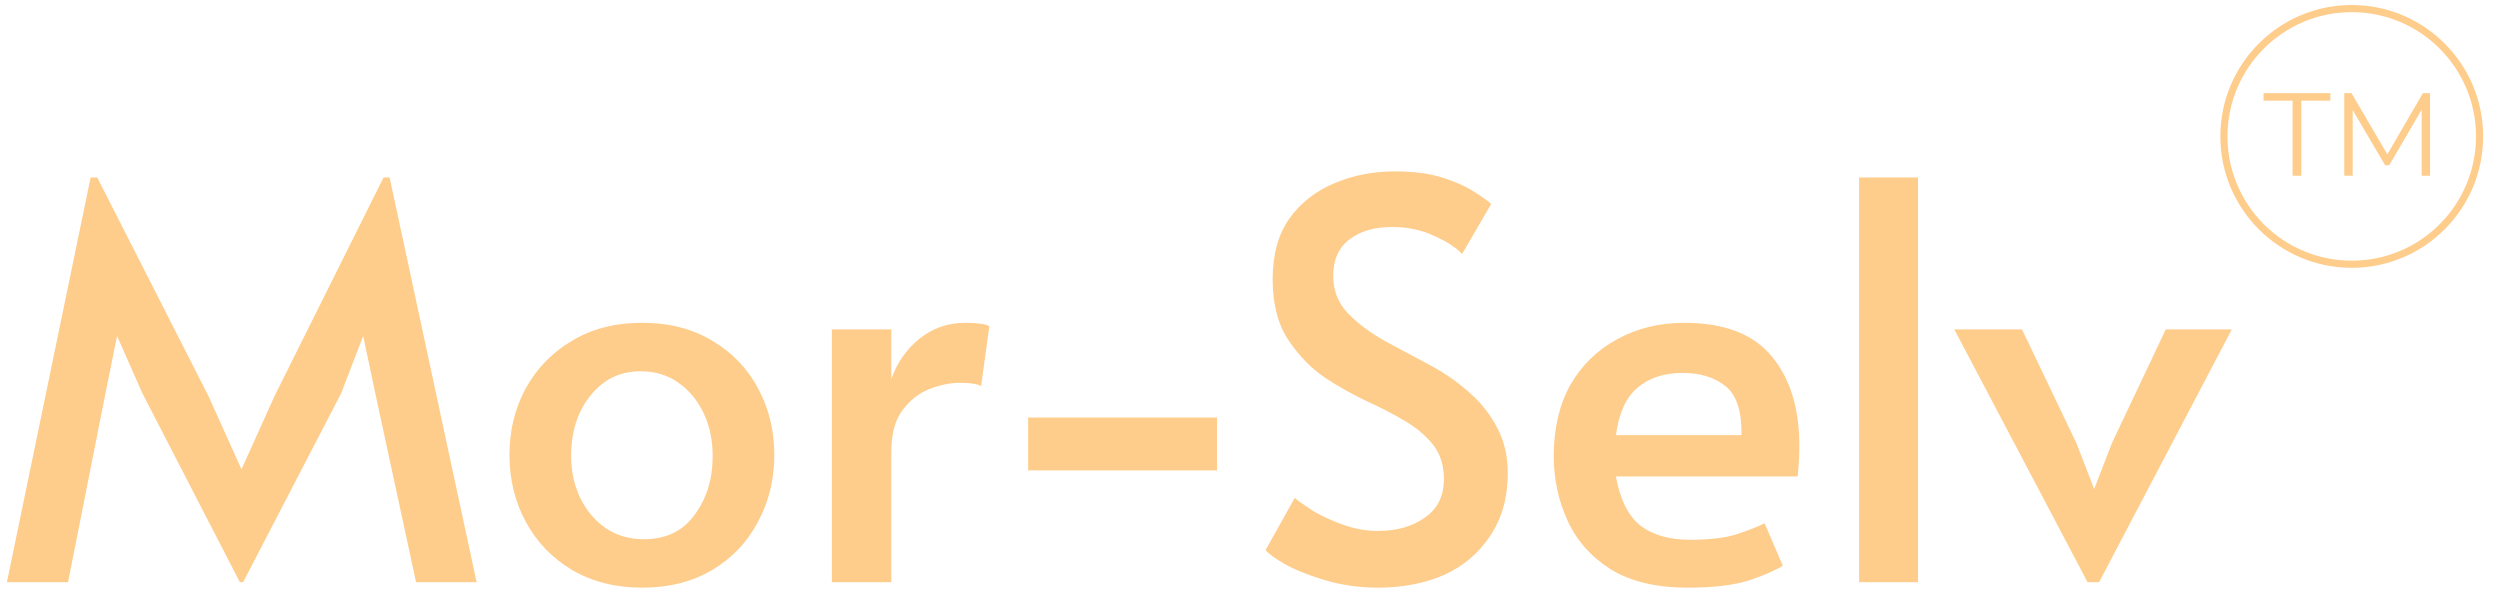 <svg width="129" height="31" viewBox="0 0 129 31" fill="none" xmlns="http://www.w3.org/2000/svg">
<path d="M12.376 30.04L7.347 20.294L6.04 17.339L5.443 20.294L3.511 30.04H0.357L4.676 9.156H5.017L10.756 20.436L12.461 24.215L14.166 20.436L19.792 9.156H20.104L24.593 30.04H21.468L19.365 20.294L18.74 17.339L17.604 20.294L12.546 30.04H12.376ZM33.136 30.324C31.772 30.324 30.569 30.021 29.527 29.415C28.504 28.809 27.709 27.985 27.14 26.943C26.572 25.901 26.288 24.746 26.288 23.476C26.288 22.226 26.563 21.09 27.112 20.067C27.68 19.025 28.476 18.201 29.499 17.595C30.521 16.97 31.734 16.657 33.136 16.657C34.537 16.657 35.749 16.97 36.772 17.595C37.795 18.201 38.581 19.025 39.131 20.067C39.68 21.09 39.955 22.226 39.955 23.476C39.955 24.746 39.67 25.901 39.102 26.943C38.553 27.985 37.767 28.809 36.744 29.415C35.721 30.021 34.518 30.324 33.136 30.324ZM33.221 27.824C34.357 27.824 35.229 27.407 35.835 26.573C36.46 25.74 36.772 24.727 36.772 23.533C36.772 22.719 36.621 21.989 36.318 21.346C36.015 20.683 35.579 20.152 35.011 19.754C34.462 19.357 33.808 19.158 33.05 19.158C32.312 19.158 31.677 19.357 31.147 19.754C30.616 20.152 30.2 20.683 29.896 21.346C29.612 21.989 29.47 22.719 29.47 23.533C29.47 24.329 29.631 25.058 29.953 25.721C30.275 26.365 30.711 26.877 31.26 27.255C31.828 27.634 32.482 27.824 33.221 27.824ZM42.925 30.04V16.998H45.993V19.555C46.296 18.703 46.779 18.012 47.442 17.481C48.124 16.932 48.91 16.657 49.8 16.657C50.407 16.657 50.823 16.714 51.051 16.828L50.624 19.925C50.454 19.811 50.084 19.754 49.516 19.754C49.043 19.754 48.531 19.858 47.982 20.067C47.433 20.275 46.959 20.645 46.561 21.175C46.182 21.686 45.993 22.406 45.993 23.334V30.04H42.925ZM53.052 24.272V21.544H62.798V24.272H53.052ZM71.096 30.324C70.3 30.324 69.514 30.229 68.738 30.04C67.961 29.831 67.27 29.585 66.663 29.301C66.057 28.998 65.603 28.695 65.3 28.392L66.806 25.693C67.014 25.863 67.336 26.09 67.772 26.375C68.226 26.64 68.747 26.877 69.334 27.085C69.922 27.293 70.509 27.397 71.096 27.397C72.062 27.397 72.867 27.17 73.511 26.715C74.174 26.261 74.505 25.598 74.505 24.727C74.505 24.007 74.316 23.41 73.937 22.937C73.558 22.463 73.056 22.046 72.431 21.686C71.825 21.326 71.162 20.986 70.442 20.664C69.742 20.323 69.069 19.944 68.425 19.527C67.686 19.035 67.042 18.381 66.493 17.567C65.944 16.752 65.669 15.701 65.669 14.413C65.669 13.144 65.953 12.102 66.522 11.287C67.109 10.473 67.876 9.867 68.823 9.469C69.789 9.052 70.84 8.844 71.977 8.844C72.886 8.844 73.663 8.938 74.307 9.128C74.951 9.317 75.49 9.545 75.926 9.81C76.362 10.075 76.703 10.312 76.949 10.52L75.443 13.106C75.121 12.765 74.638 12.452 73.994 12.168C73.35 11.865 72.63 11.713 71.835 11.713C70.906 11.713 70.168 11.931 69.618 12.367C69.069 12.784 68.794 13.409 68.794 14.242C68.794 14.981 69.041 15.616 69.533 16.146C70.026 16.657 70.651 17.131 71.409 17.567C72.185 17.983 72.981 18.41 73.795 18.845C74.61 19.281 75.329 19.792 75.955 20.379C76.466 20.834 76.902 21.402 77.262 22.084C77.621 22.766 77.801 23.533 77.801 24.386C77.801 25.674 77.498 26.763 76.892 27.653C76.305 28.543 75.51 29.216 74.505 29.671C73.502 30.106 72.365 30.324 71.096 30.324ZM87.105 30.324C85.476 30.324 84.15 30.011 83.127 29.386C82.105 28.742 81.356 27.899 80.883 26.858C80.409 25.816 80.173 24.708 80.173 23.533C80.173 22.113 80.457 20.891 81.025 19.868C81.612 18.845 82.417 18.059 83.44 17.51C84.463 16.942 85.618 16.657 86.906 16.657C88.971 16.657 90.477 17.235 91.424 18.39C92.371 19.527 92.845 21.061 92.845 22.993C92.845 23.505 92.816 24.035 92.76 24.585H83.383C83.592 25.759 84.008 26.602 84.633 27.113C85.277 27.606 86.13 27.852 87.191 27.852C88.213 27.852 89.019 27.757 89.606 27.568C90.193 27.378 90.676 27.189 91.055 27L91.992 29.188C91.614 29.434 91.026 29.689 90.231 29.955C89.435 30.201 88.393 30.324 87.105 30.324ZM83.383 22.454H89.861C89.88 21.222 89.606 20.379 89.037 19.925C88.469 19.47 87.73 19.243 86.821 19.243C85.874 19.243 85.097 19.499 84.491 20.01C83.904 20.503 83.535 21.317 83.383 22.454ZM95.93 30.04V9.156H98.97V30.04H95.93ZM107.718 30.04L100.842 16.998H104.336L107.149 22.88L108.059 25.238L108.968 22.88L111.752 16.998H115.162L108.314 30.04H107.718Z" fill="#FECD8C"/>
<path d="M118.297 9.068V5.196H116.8V4.806H120.246V5.196H118.748V9.068H118.297ZM120.965 9.068V4.806H121.337L123.285 8.131H123.09L125.02 4.806H125.392V9.068H124.96V5.482H125.063L123.285 8.526H123.072L121.282 5.482H121.398V9.068H120.965Z" fill="#FECD8C"/>
<path d="M121.35 13.635C124.993 13.635 127.946 10.682 127.946 7.039C127.946 3.396 124.993 0.443 121.35 0.443C117.707 0.443 114.754 3.396 114.754 7.039C114.754 10.682 117.707 13.635 121.35 13.635Z" stroke="#FECD8C" stroke-width="0.369"/>
</svg>
